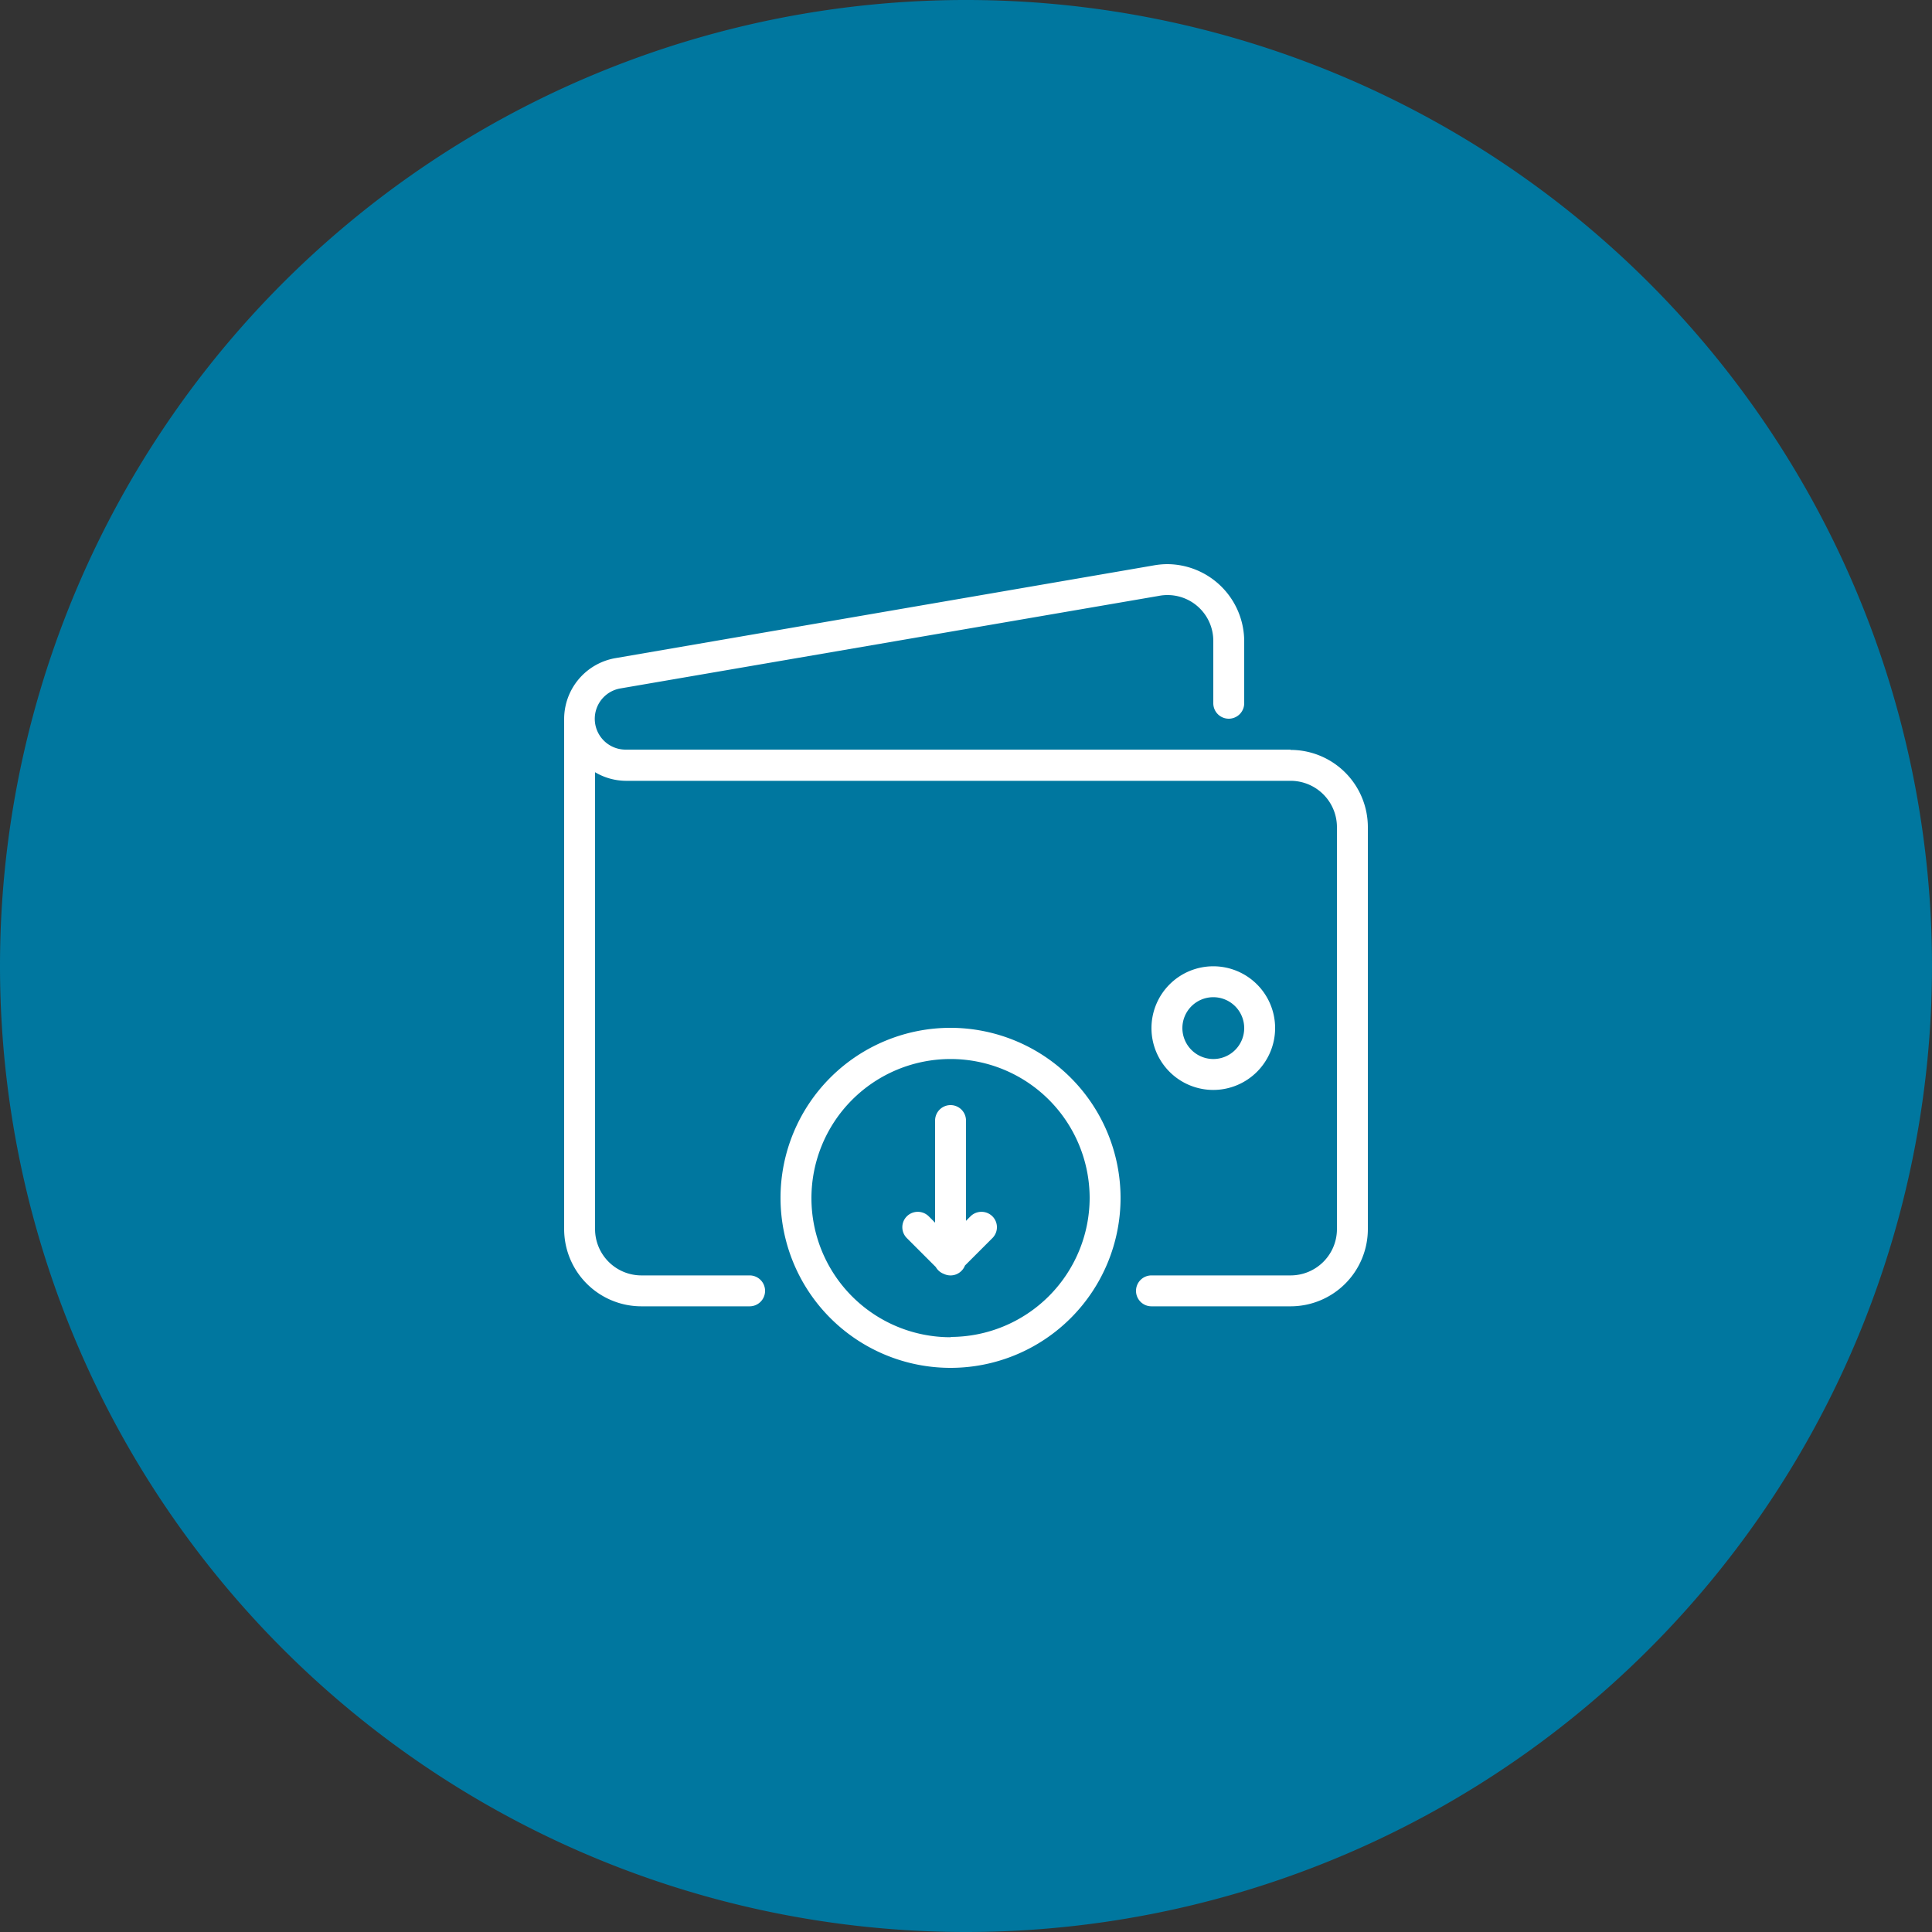 <svg xmlns="http://www.w3.org/2000/svg" xmlns:xlink="http://www.w3.org/1999/xlink" viewBox="0 0 200 200">
	<rect x="0" y="0" width="200" height="200" fill="#333333" stroke="none"/>
	<defs>
		<style>
			.cls-1 { fill: none; }
			.cls-2 { clip-path: url(#clip-path); }
			.cls-3 { fill: #00779f; }
			.cls-4 { fill: #fff; }
		</style>
		<clipPath id="clip-path">
			<rect class="cls-1" width="200" height="200"/>
		</clipPath>
	</defs>
	<title>hpce21-icon-pref-Asset 30icon</title>
	<g id="Layer_2" data-name="Layer 2">
		<g id="Layer_24" data-name="Layer 24">
			<g class="cls-2">
				<path class="cls-3" d="M100,200A100,100,0,1,0,0,100,100,100,0,0,0,100,200"/>
				<path class="cls-4"
					  d="M102.73,125.91h0a1.59,1.59,0,0,1,0,2.26l-3.39,3.39a1.6,1.6,0,0,1-2.26-2.26l3.39-3.39a1.61,1.61,0,0,1,2.26,0m-3.2,5.65h0a1.59,1.59,0,0,1-2.26,0l-3.39-3.39a1.59,1.59,0,0,1,0-2.26,1.61,1.61,0,0,1,2.26,0l3.39,3.39a1.59,1.59,0,0,1,0,2.26M98.4,132h0a1.6,1.6,0,0,1-1.6-1.6V116a1.6,1.6,0,1,1,3.2,0v14.4a1.6,1.6,0,0,1-1.6,1.6m35.2-54.4H64.8a3.19,3.19,0,0,1-.6-6.33l55.74-9.58a4.74,4.74,0,0,1,5.66,4.71v6.4a1.6,1.6,0,0,0,3.2,0v-6.4a8,8,0,0,0-8-8,8.12,8.12,0,0,0-1.42.14L63.65,68.14a6.4,6.4,0,0,0-5.25,6.29v52.8a8,8,0,0,0,8,8H77.6a1.6,1.6,0,1,0,0-3.2H66.4a4.8,4.8,0,0,1-4.8-4.8V79.94a6.35,6.35,0,0,0,3.2.89h68.8a4.8,4.8,0,0,1,4.8,4.8v41.6a4.8,4.8,0,0,1-4.8,4.8H119.2a1.6,1.6,0,0,0,0,3.2h14.4a8,8,0,0,0,8-8V85.63a8,8,0,0,0-8-8m-11.2,28.8a3.2,3.2,0,1,1,3.2,3.2,3.21,3.21,0,0,1-3.2-3.2m9.6,0a6.4,6.4,0,1,0-6.4,6.4,6.41,6.41,0,0,0,6.4-6.4m-33.6,32A14.4,14.4,0,1,1,112.8,124a14.42,14.42,0,0,1-14.4,14.4m0-32A17.6,17.6,0,1,0,116,124a17.63,17.63,0,0,0-17.6-17.6"/>
			</g>
		</g>
	</g>
</svg>
